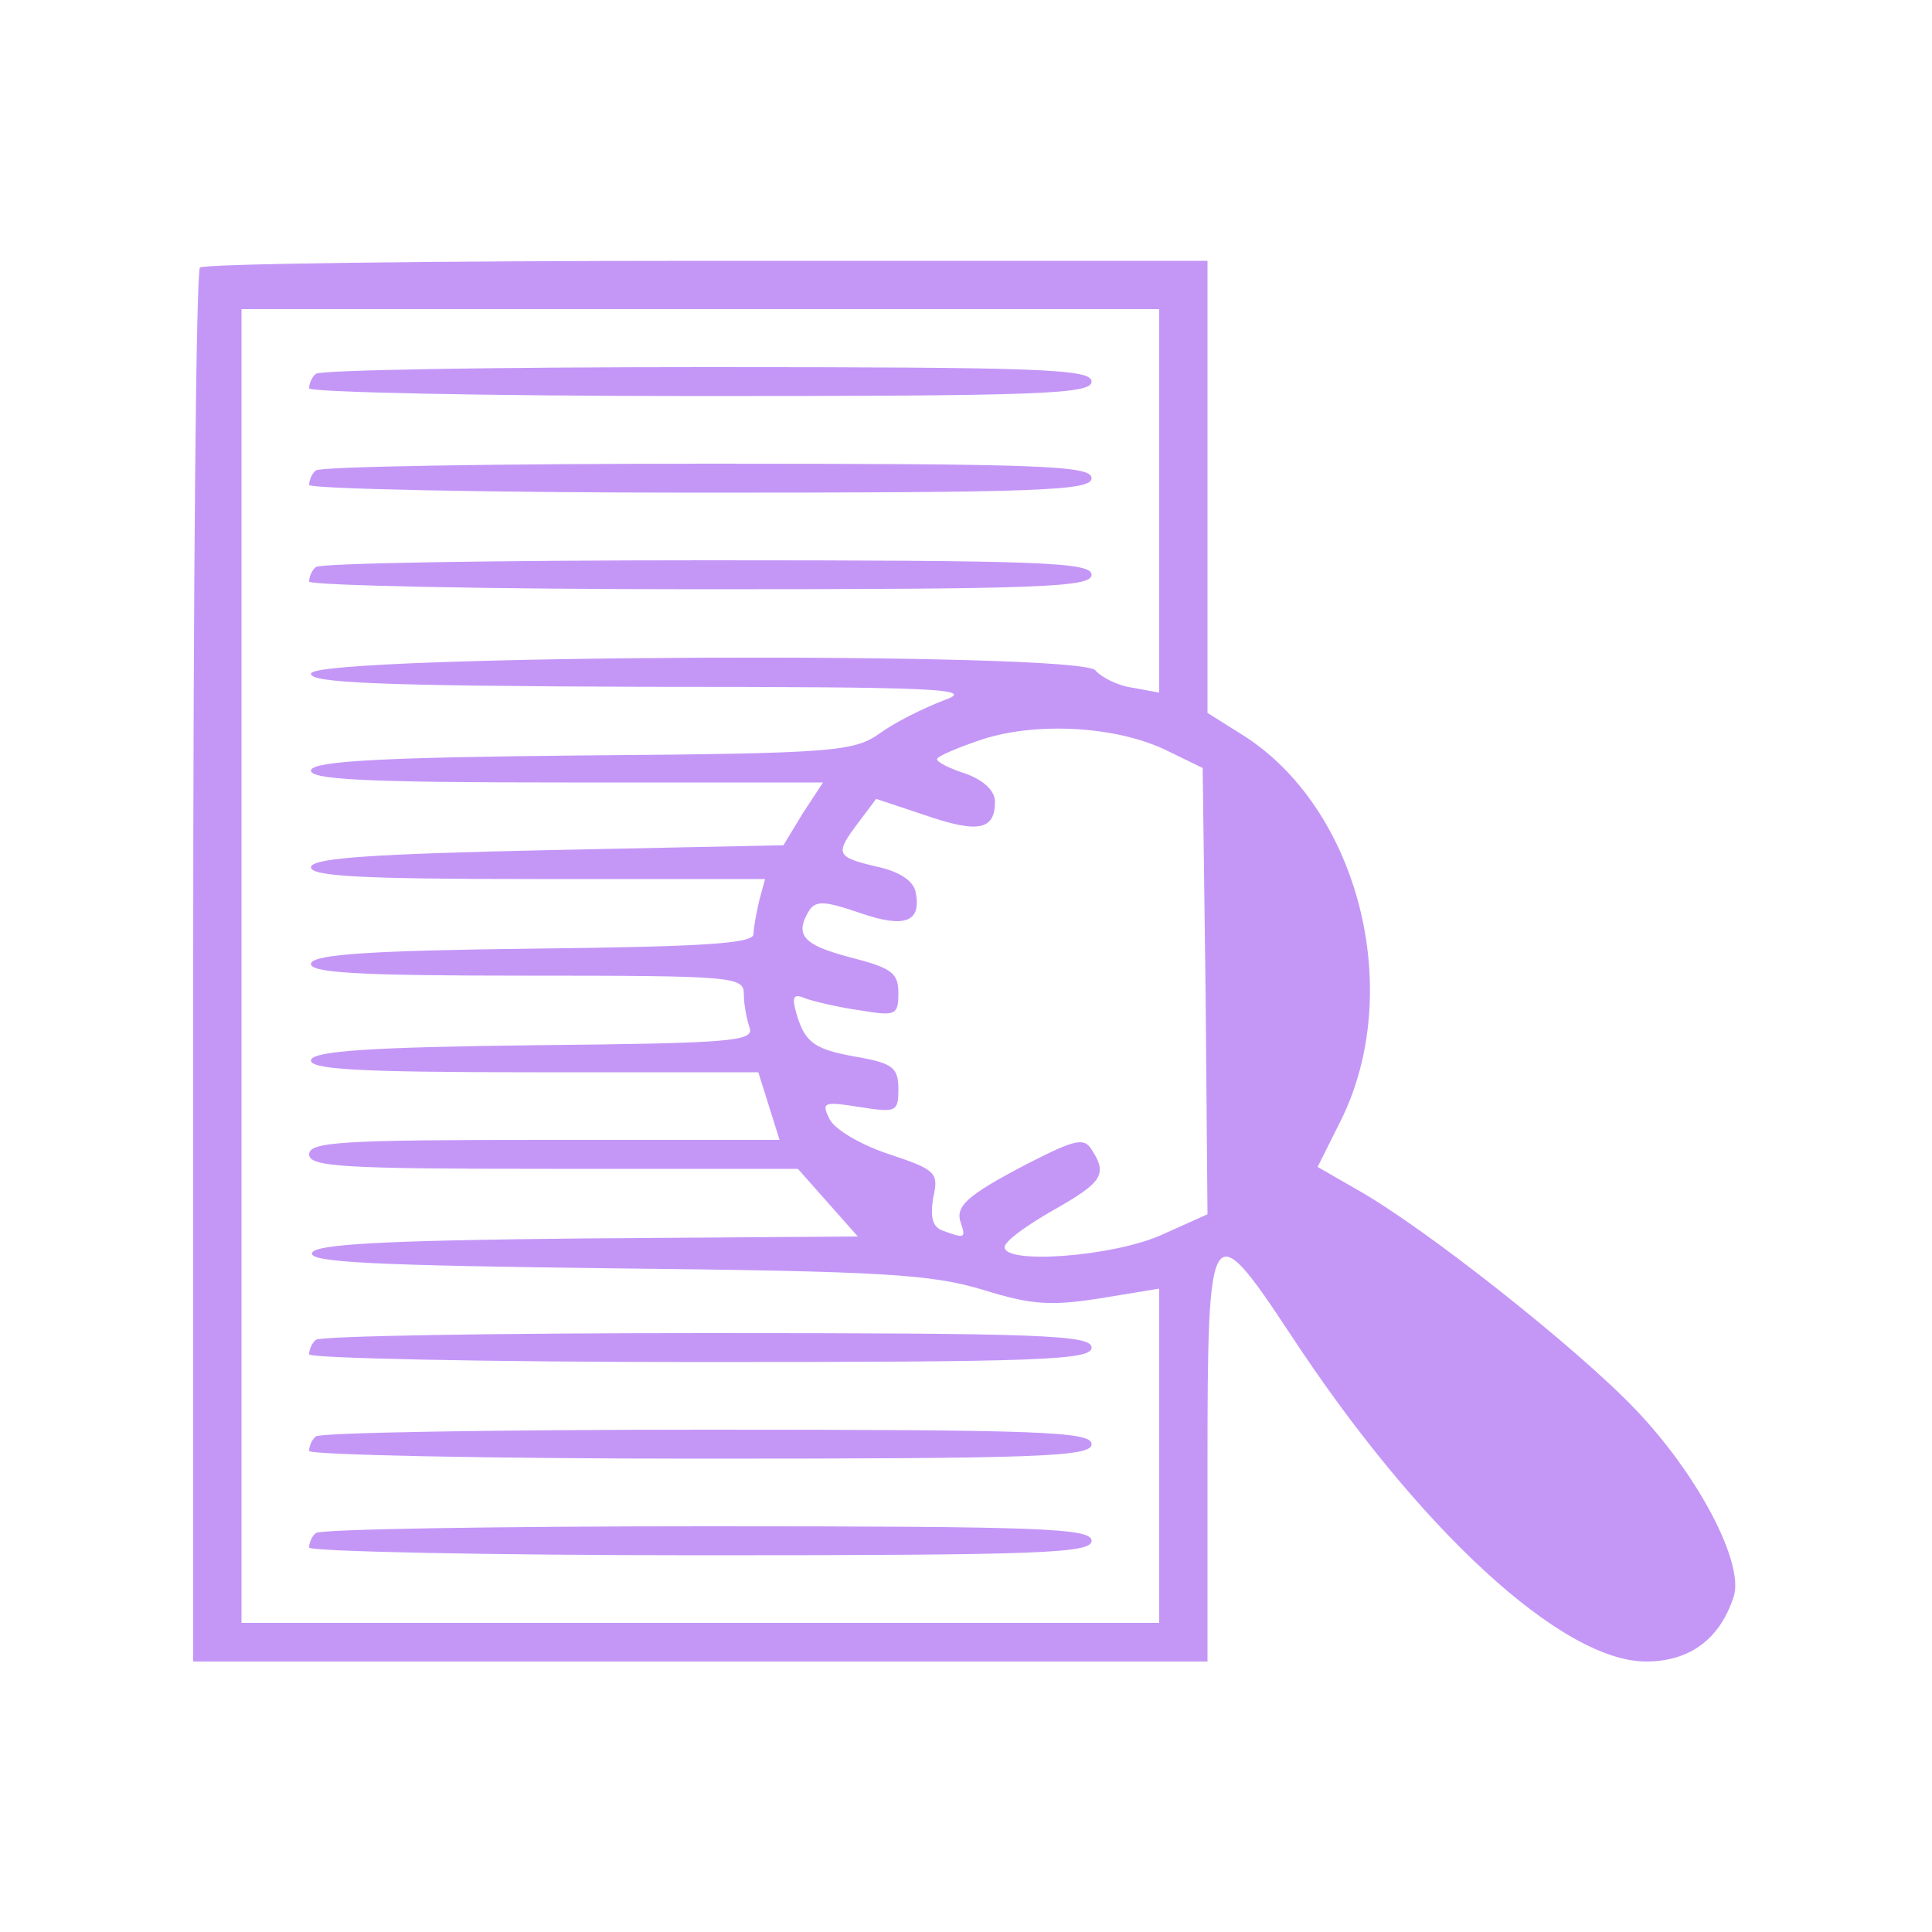 <?xml version="1.0" standalone="no"?>
<!DOCTYPE svg PUBLIC "-//W3C//DTD SVG 20010904//EN"
 "http://www.w3.org/TR/2001/REC-SVG-20010904/DTD/svg10.dtd">
<svg version="1.0" xmlns="http://www.w3.org/2000/svg"
 width="200pt" height="200pt" viewBox="0 0 200 200"
 preserveAspectRatio="xMidYMid meet">
<g transform="translate(0,200) scale(0.1,-0.1)"
fill="#c497f7" stroke="none">
<path d="M207 1723 c-4 -3 -7 -330 -7 -725 l0 -718 525 0 525 0 0 204 c0 255
3 260 85 136 133 -203 282 -340 369 -340 46 0 77 24 91 68 10 35 -37 125 -102
193 -60 63 -219 189 -289 228 l-40 23 24 48 c67 135 18 325 -103 400 l-35 22
0 234 0 234 -518 0 c-285 0 -522 -3 -525 -7z m993 -242 l0 -198 -27 5 c-16 2
-33 11 -39 18 -16 20 -805 16 -812 -3 -3 -10 71 -13 345 -14 309 0 344 -2 310
-14 -21 -8 -51 -23 -66 -34 -27 -19 -46 -21 -306 -23 -212 -2 -279 -6 -283
-15 -3 -10 54 -13 263 -13 l267 0 -21 -32 -20 -33 -242 -5 c-181 -4 -243 -8
-247 -17 -3 -10 48 -13 233 -13 l237 0 -6 -22 c-3 -13 -6 -29 -6 -35 0 -10
-55 -13 -227 -15 -170 -2 -227 -6 -231 -15 -3 -10 46 -13 222 -13 216 0 226
-1 226 -19 0 -11 3 -26 6 -35 5 -14 -20 -16 -222 -18 -171 -2 -228 -6 -232
-15 -3 -10 47 -13 230 -13 l233 0 11 -35 11 -35 -243 0 c-210 0 -244 -2 -244
-15 0 -13 35 -15 253 -15 l253 0 31 -35 31 -35 -281 -2 c-210 -2 -281 -6 -284
-15 -4 -10 69 -13 314 -16 277 -3 326 -6 380 -22 51 -16 71 -17 122 -9 l61 10
0 -173 0 -173 -475 0 -475 0 0 680 0 680 475 0 475 0 0 -199z m8 -258 l37 -18
3 -231 2 -231 -49 -22 c-51 -22 -161 -30 -161 -12 0 6 22 22 50 38 51 29 57
37 40 63 -8 13 -18 10 -67 -15 -63 -33 -75 -44 -68 -62 5 -15 3 -15 -19 -7
-11 4 -13 14 -10 34 6 26 3 29 -45 45 -28 9 -56 25 -62 36 -9 18 -7 19 31 13
38 -6 40 -5 40 19 0 21 -6 26 -38 32 -47 8 -58 14 -67 44 -6 20 -4 23 10 17 9
-3 34 -9 56 -12 36 -6 39 -5 39 18 0 21 -7 26 -50 37 -49 13 -58 23 -42 49 7
10 17 9 52 -3 46 -16 64 -10 58 21 -2 12 -17 22 -41 27 -42 10 -43 13 -18 46
l18 24 51 -17 c55 -19 72 -15 72 14 0 11 -11 22 -30 29 -16 5 -30 12 -30 15 0
3 21 12 48 21 57 18 139 13 190 -12z"/>
<path d="M327 1613 c-4 -3 -7 -10 -7 -15 0 -4 182 -8 405 -8 353 0 405 2 405
15 0 13 -51 15 -398 15 -219 0 -402 -3 -405 -7z"/>
<path d="M327 1513 c-4 -3 -7 -10 -7 -15 0 -4 182 -8 405 -8 353 0 405 2 405
15 0 13 -51 15 -398 15 -219 0 -402 -3 -405 -7z"/>
<path d="M327 1413 c-4 -3 -7 -10 -7 -15 0 -4 182 -8 405 -8 353 0 405 2 405
15 0 13 -51 15 -398 15 -219 0 -402 -3 -405 -7z"/>
<path d="M327 613 c-4 -3 -7 -10 -7 -15 0 -4 182 -8 405 -8 353 0 405 2 405
15 0 13 -51 15 -398 15 -219 0 -402 -3 -405 -7z"/>
<path d="M327 513 c-4 -3 -7 -10 -7 -15 0 -4 182 -8 405 -8 353 0 405 2 405
15 0 13 -51 15 -398 15 -219 0 -402 -3 -405 -7z"/>
<path d="M327 413 c-4 -3 -7 -10 -7 -15 0 -4 182 -8 405 -8 353 0 405 2 405
15 0 13 -51 15 -398 15 -219 0 -402 -3 -405 -7z"/>
</g>
</svg>
